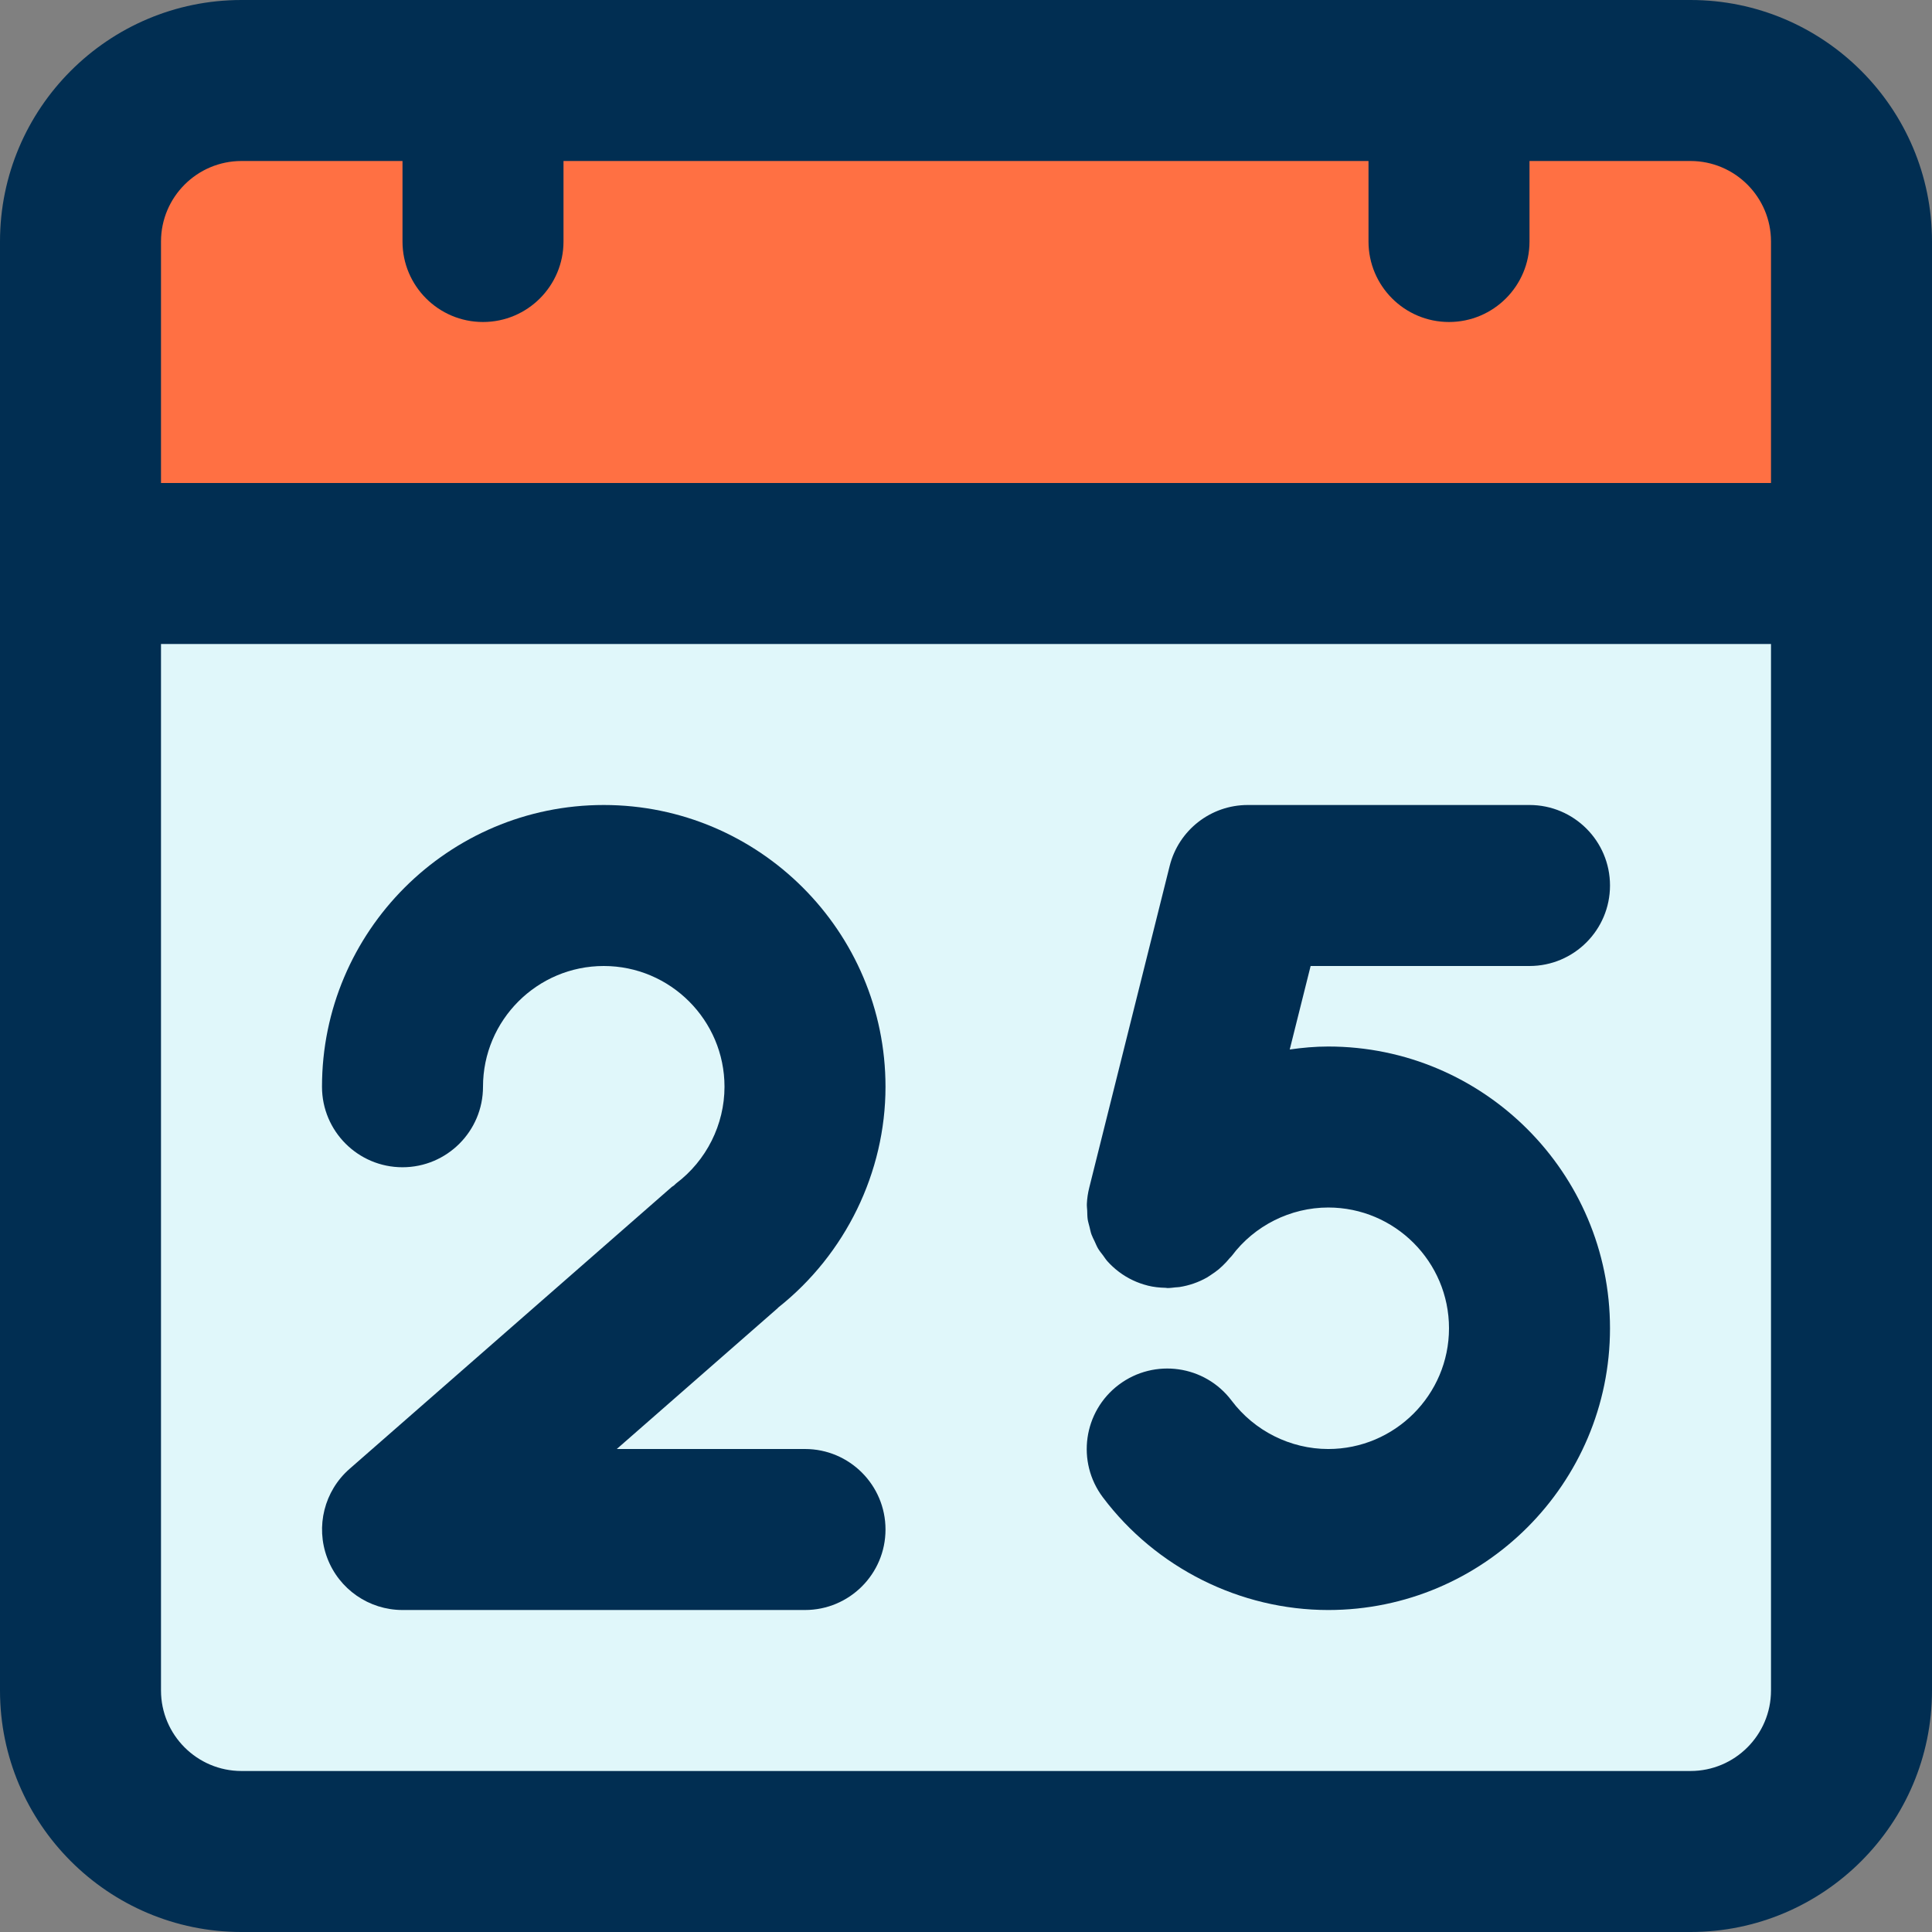 <svg height="384pt" viewBox="0 0 384 384" width="384pt" xmlns="http://www.w3.org/2000/svg"><rect x="0" y="0" width="384" height="384" fill="#808080" stroke="none"/><path d="m368 112v224c0 17.68-14.32 32-32 32h-288c-17.68 0-32-14.32-32-32v-224zm0 0" fill="#e0f7fa"/><path d="m96 16h240c17.68 0 32 14.32 32 32v64h-352v-64c0-17.68 14.32-32 32-32zm0 0" fill="#ff7043"/><g fill="#012e52"><path d="m336 0h-288c-26.473 0-48 21.527-48 48v288c0 26.473 21.527 48 48 48h288c26.473 0 48-21.527 48-48v-288c0-26.473-21.527-48-48-48zm-288 32h32v16c0 8.832 7.168 16 16 16s16-7.168 16-16v-16h160v16c0 8.832 7.168 16 16 16s16-7.168 16-16v-16h32c8.824 0 16 7.176 16 16v48h-320v-48c0-8.824 7.176-16 16-16zm288 320h-288c-8.824 0-16-7.176-16-16v-208h320v208c0 8.824-7.176 16-16 16zm0 0"/><path d="m154.703 259.863c13.328-10.574 21.297-26.84 21.297-43.863 0-30.879-25.121-56-56-56s-56 25.121-56 56c0 8.832 7.168 16 16 16s16-7.168 16-16c0-13.23 10.77-24 24-24s24 10.77 24 24c0 7.504-3.594 14.68-9.617 19.215-.152.121-.27.266-.414.387-.16.125-.344.215-.496.352l-64 56c-5.016 4.391-6.785 11.43-4.441 17.672 2.336 6.238 8.305 10.375 14.969 10.375h80c8.832 0 16-7.168 16-16s-7.168-16-16-16h-37.414l31.949-27.961c.066-.055.105-.117.168-.176zm0 0"/><path d="m304 192c8.832 0 16-7.168 16-16s-7.168-16-16-16h-56c-7.344 0-13.742 5-15.52 12.121l-15.984 63.941c-.266 1.059-.426 2.121-.473 3.195-.023.445.039.887.066 1.336.023.582.016 1.168.094 1.75.082.52.242 1.008.367 1.52.129.496.211 1 .387 1.488.168.465.398.887.605 1.328.234.496.426 1 .703 1.473.289.488.648.918.992 1.367.281.375.516.77.832 1.129 1.402 1.566 3.113 2.879 5.082 3.809.953.453 1.938.801 2.938 1.055.016.008.031.016.047.016 1.16.289 2.344.41 3.527.434.121 0 .246.047.375.047.547 0 1.082-.078 1.617-.137.254-.023.512-.023.77-.062 1.918-.297 3.75-.93 5.422-1.871.273-.152.527-.344.793-.512.559-.363 1.094-.738 1.605-1.16.266-.227.523-.465.777-.707.488-.461.945-.957 1.375-1.488.137-.16.297-.285.426-.453 4.496-6.023 11.68-9.617 19.176-9.617 13.23 0 24 10.77 24 24s-10.77 24-24 24c-7.504 0-14.68-3.594-19.207-9.617-5.312-7.055-15.328-8.48-22.41-3.168-7.062 5.312-8.488 15.336-3.168 22.402 10.547 14.016 27.289 22.383 44.785 22.383 30.871 0 56-25.121 56-56s-25.129-56-56-56c-2.574 0-5.129.23-7.656.594l4.152-16.594zm0 0"/></g></svg>